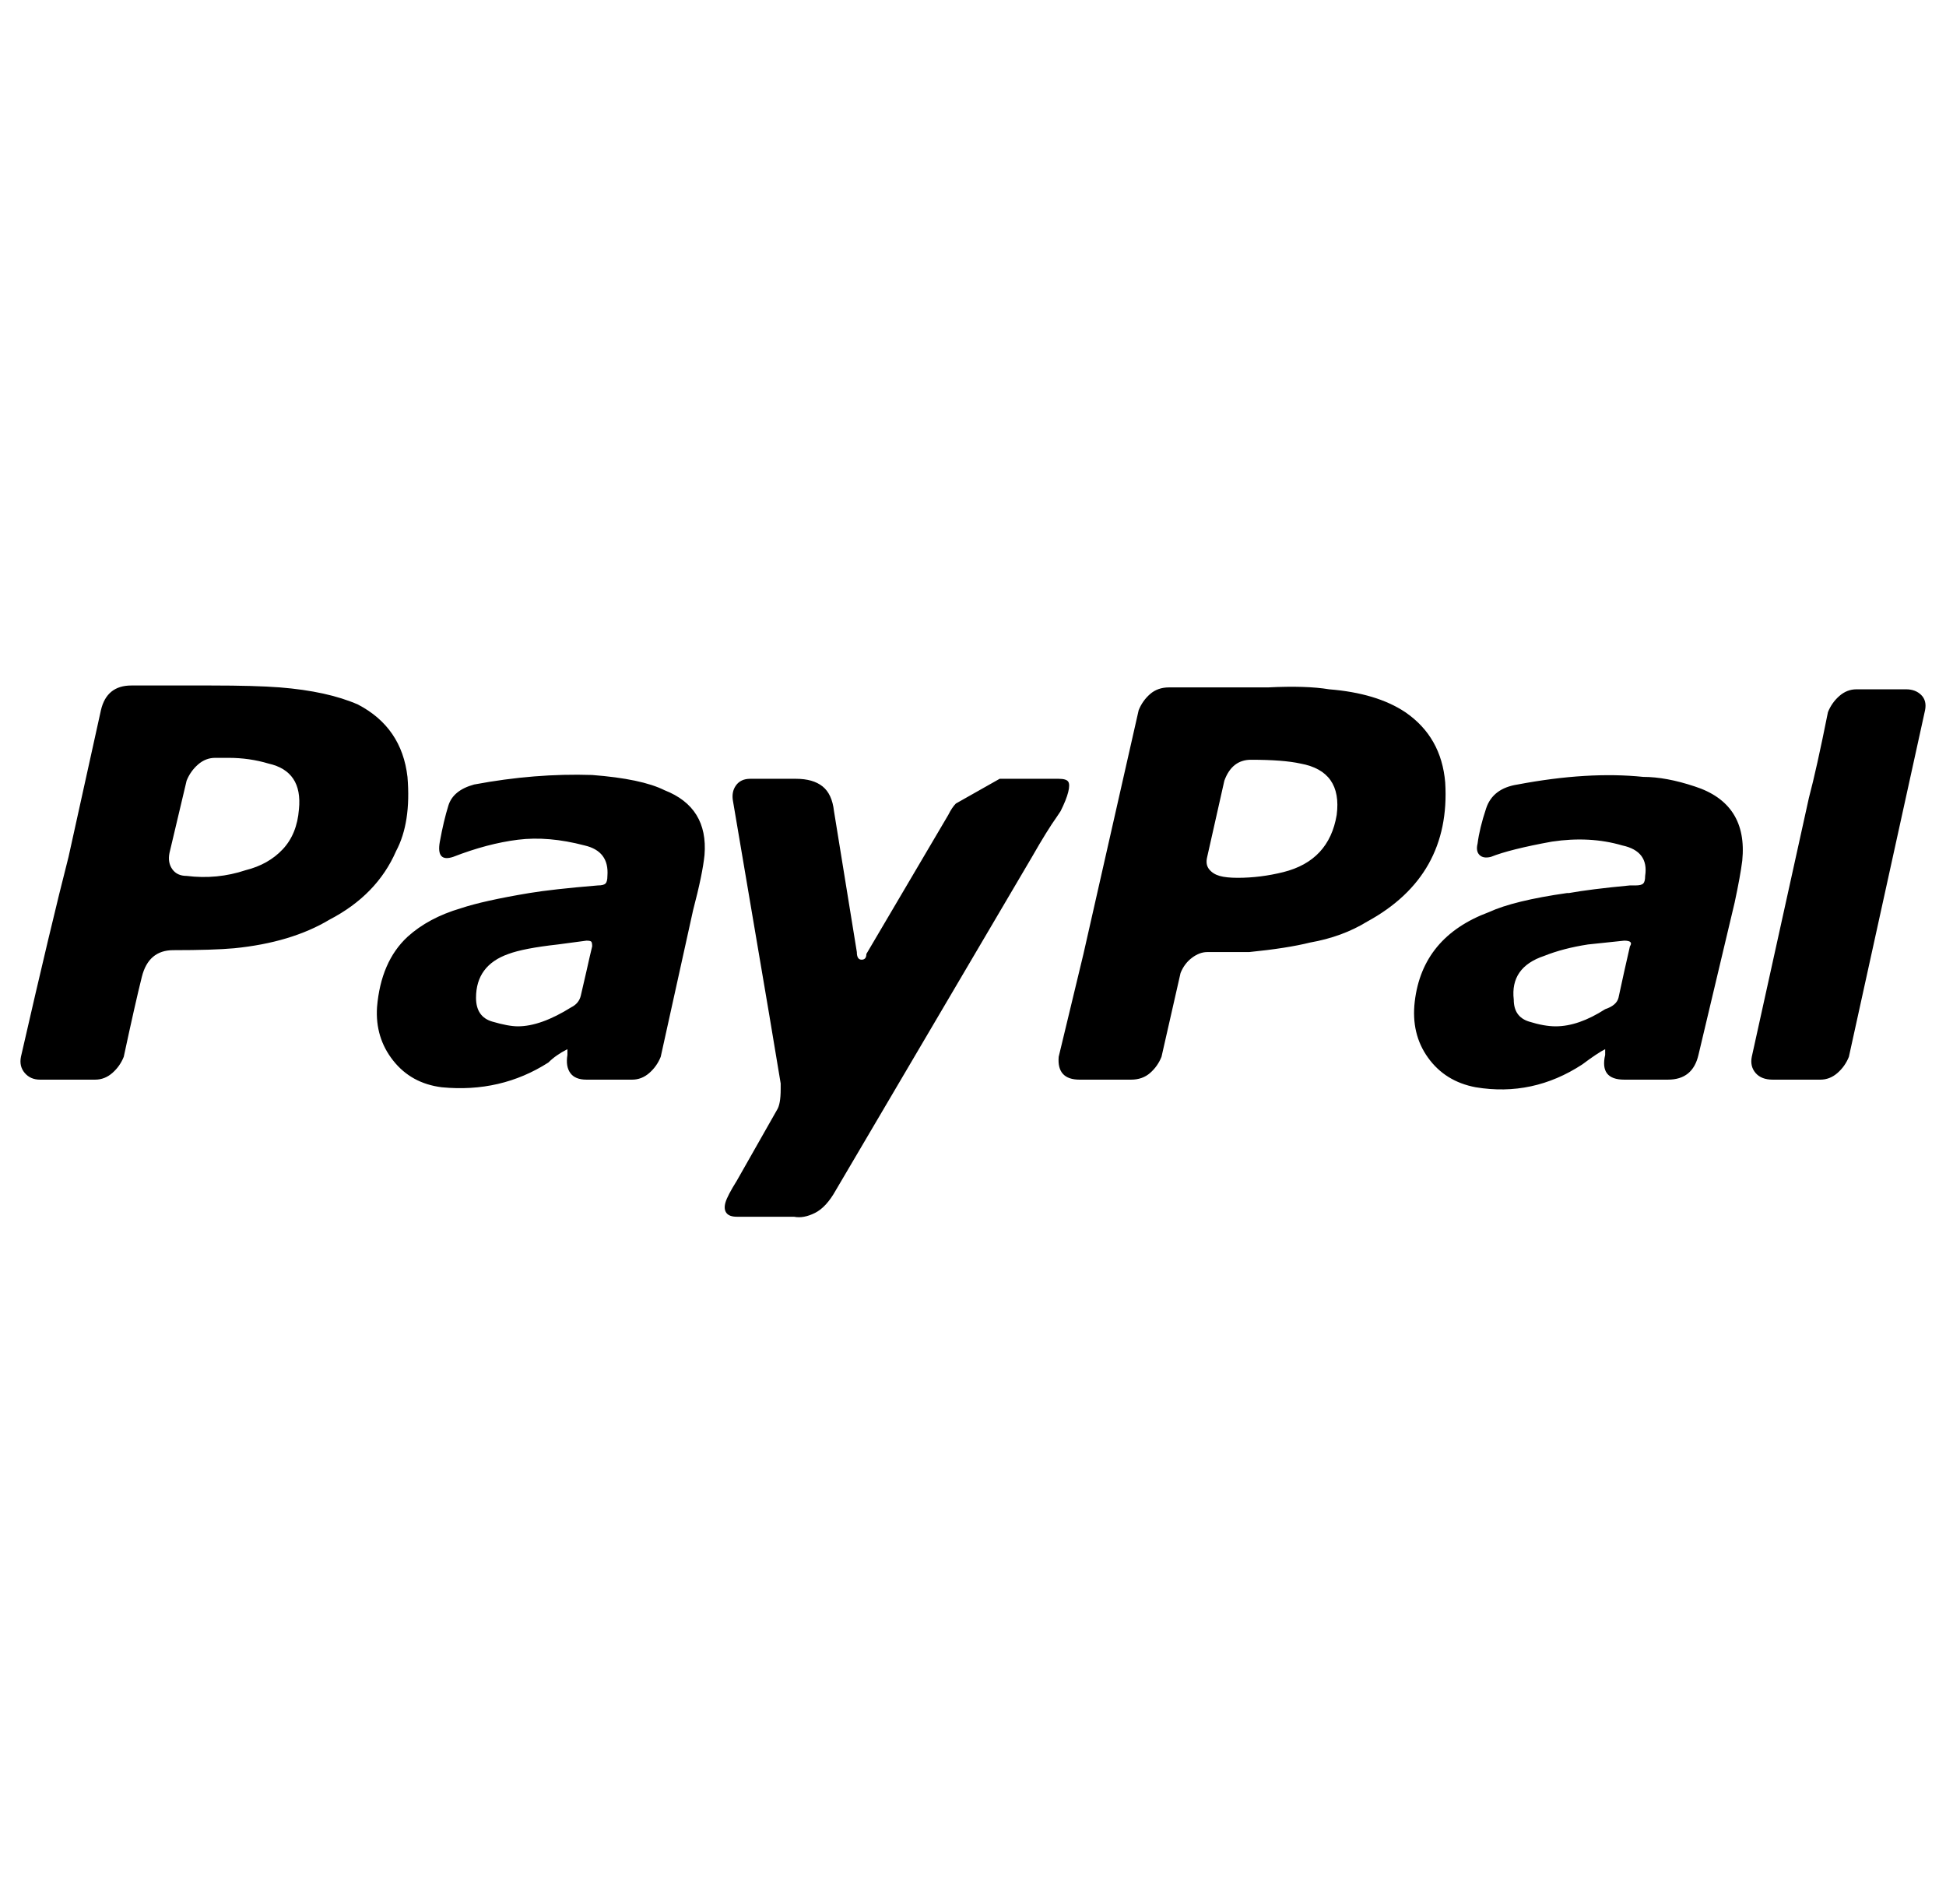 <svg xmlns="http://www.w3.org/2000/svg" viewBox="-11 0 1022 1000"><path d="M748 411q-2-24-21-37-15-10-40-12-12-2-32-1h-52q-6 0-10 3.5t-6 8.5l-29 128-13 54q-1 12 11 12h27q6 0 10-3.5t6-8.5l10-44q2-5 6-8t8-3h22q20-2 32-5 17-3 30-11 44-24 41-73zm-57 17q-4 24-28 30-12 3-24 3-6 0-9.5-1t-5.5-3.5-1-6.5l9-40q4-11 14-11 17 0 26 2 22 4 19 27zm-488-20q-3-26-26-38-16-7-41-9-13-1-36-1H58q-13 0-16 13l-17 77q-9 35-25 105-1 5 2 8.5t8 3.5h29q5 0 9-3.5t6-8.5q6-28 9.5-42T80 499q21 0 32-1 30-3 50-15 25-13 35-36 8-15 6-39zm-57 17q-1 13-8.5 21T118 457q-15 5-31 3-5 0-7.5-3.5T78 448l9-38q2-5 6-8.5t9-3.5h7q11 0 21 3 18 4 16 24zm399-16h-31l-23 13q-2 2-4 6l-43 73q0 3-2.5 3t-2.5-4l-12-74q-1-9-6-13t-14-4h-24q-5 0-7.5 3.5T374 421l19 112 6 36v3q0 8-2 11l-21 37q-5 8-6 11.5t.5 5.5 5.5 2h30q5 1 11-2t11-12l103-175q8-14 13-21l2-3q3-6 4-10t0-5.5-5-1.5zm334 4q-15-5-27-5-29-3-66 4-13 2-16.5 12.5T765 443q-1 4 1 6t6 1q10-4 32-8 20-3 37 2 14 3 12 16 0 3-1 4t-4 1h-3q-21 2-32 4h-1q-28 4-41 10-35 13-39 47-2 17 7 29.5t25 15.5q30 5 56-12 8-6 12-8v3q-3 13 10 13h23q13 0 16-13l19-80q3-14 4-22 3-30-25-39zm-34 84q-3 13-6 27-1 4-7 6-14 9-26 9-6 0-14-2.5t-8-11.5q-2-17 16-23 10-4 23-6l19-2q5 0 3 3zm-507-82q-12-6-38-8-30-1-62 5-11 3-13.5 11t-4.5 19 7 8q18-7 34-9t35 3q13 3 12 16 0 3-1 4t-4 1q-24 2-36 4-24 4-36 8-17 5-28 15-14 13-16 37-1 16 8.5 28t25.5 14q31 3 56-13 4-4 10-7v3q-1 6 1.5 9.5t8.5 3.5h24q5 0 9-3.5t6-8.5l17-77q5-19 6-29 2-25-21-34zm-38 82q-1 4-3 13l-3 13q-1 4-5 6-16 10-28 10-5 0-13.5-2.5T239 524q0-17 17-23 8-3 26-5l15-2q2 0 2.5.5t.5 2.5zm690-135h-26q-5 0-9 3.5t-6 8.5q-6 30-10 45l-30 136q-1 5 2 8.5t9 3.5h25q5 0 9-3.5t6-8.5l40-182q1-5-2-8t-8-3z"/></svg>